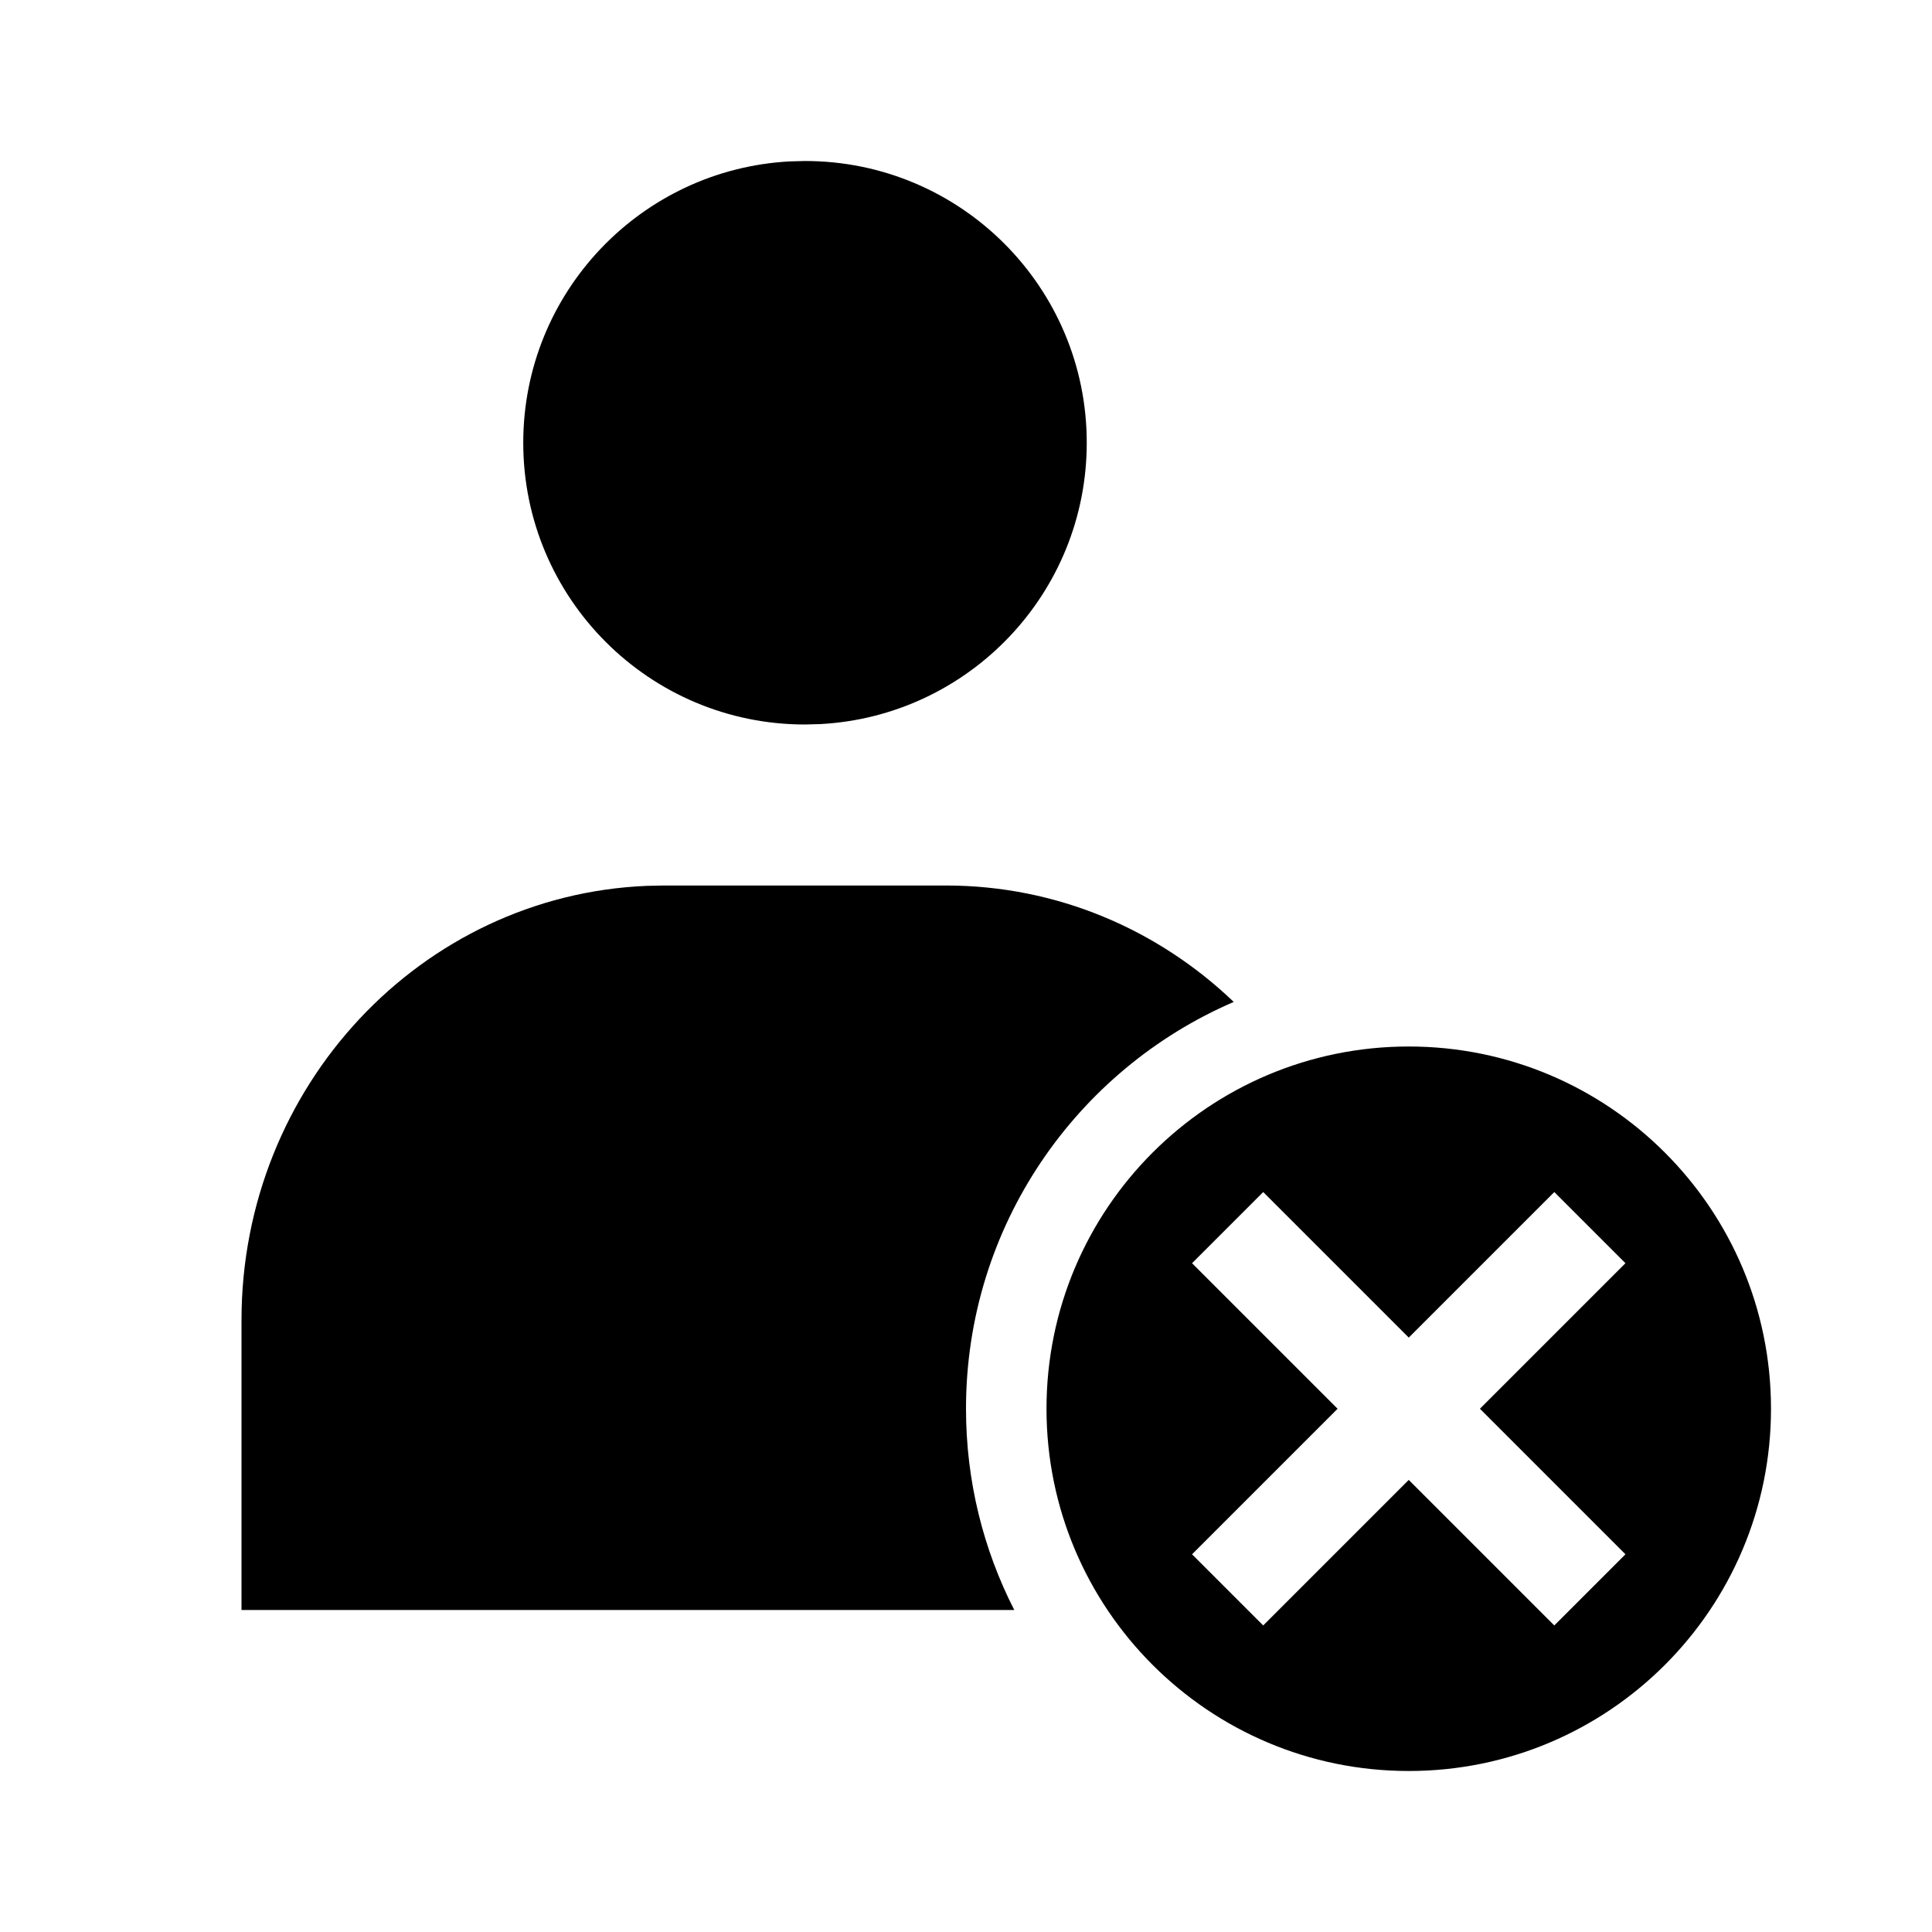<svg width="512" height="512" viewBox="0 0 512 512" fill="none" xmlns="http://www.w3.org/2000/svg">
<path fill-rule="evenodd" clip-rule="evenodd" d="M288 117.333C288 76.096 254.571 42.667 213.333 42.667L209.237 42.777C169.905 44.904 138.667 77.471 138.667 117.333C138.667 158.571 172.096 192 213.333 192L217.43 191.889C256.762 189.763 288 157.196 288 117.333ZM256 373.333C256 392.538 260.614 410.665 268.794 426.667H64V349.867C64 287.834 111.668 237.253 171.383 234.763L176 234.667H250.667C280.141 234.667 306.957 246.378 326.955 265.522C285.219 283.501 256 325.005 256 373.333ZM373.333 277.333C320.314 277.333 277.333 320.314 277.333 373.333C277.333 426.352 320.314 469.333 373.333 469.333C426.353 469.333 469.333 426.352 469.333 373.333C469.333 320.314 426.353 277.333 373.333 277.333ZM354.478 373.334L315.906 334.762L334.762 315.906L373.334 354.478L411.906 315.906L430.762 334.762L392.191 373.334L430.762 411.906L411.906 430.762L373.334 392.19L334.762 430.762L315.906 411.906L354.478 373.334Z" fill="black"/>
</svg>
